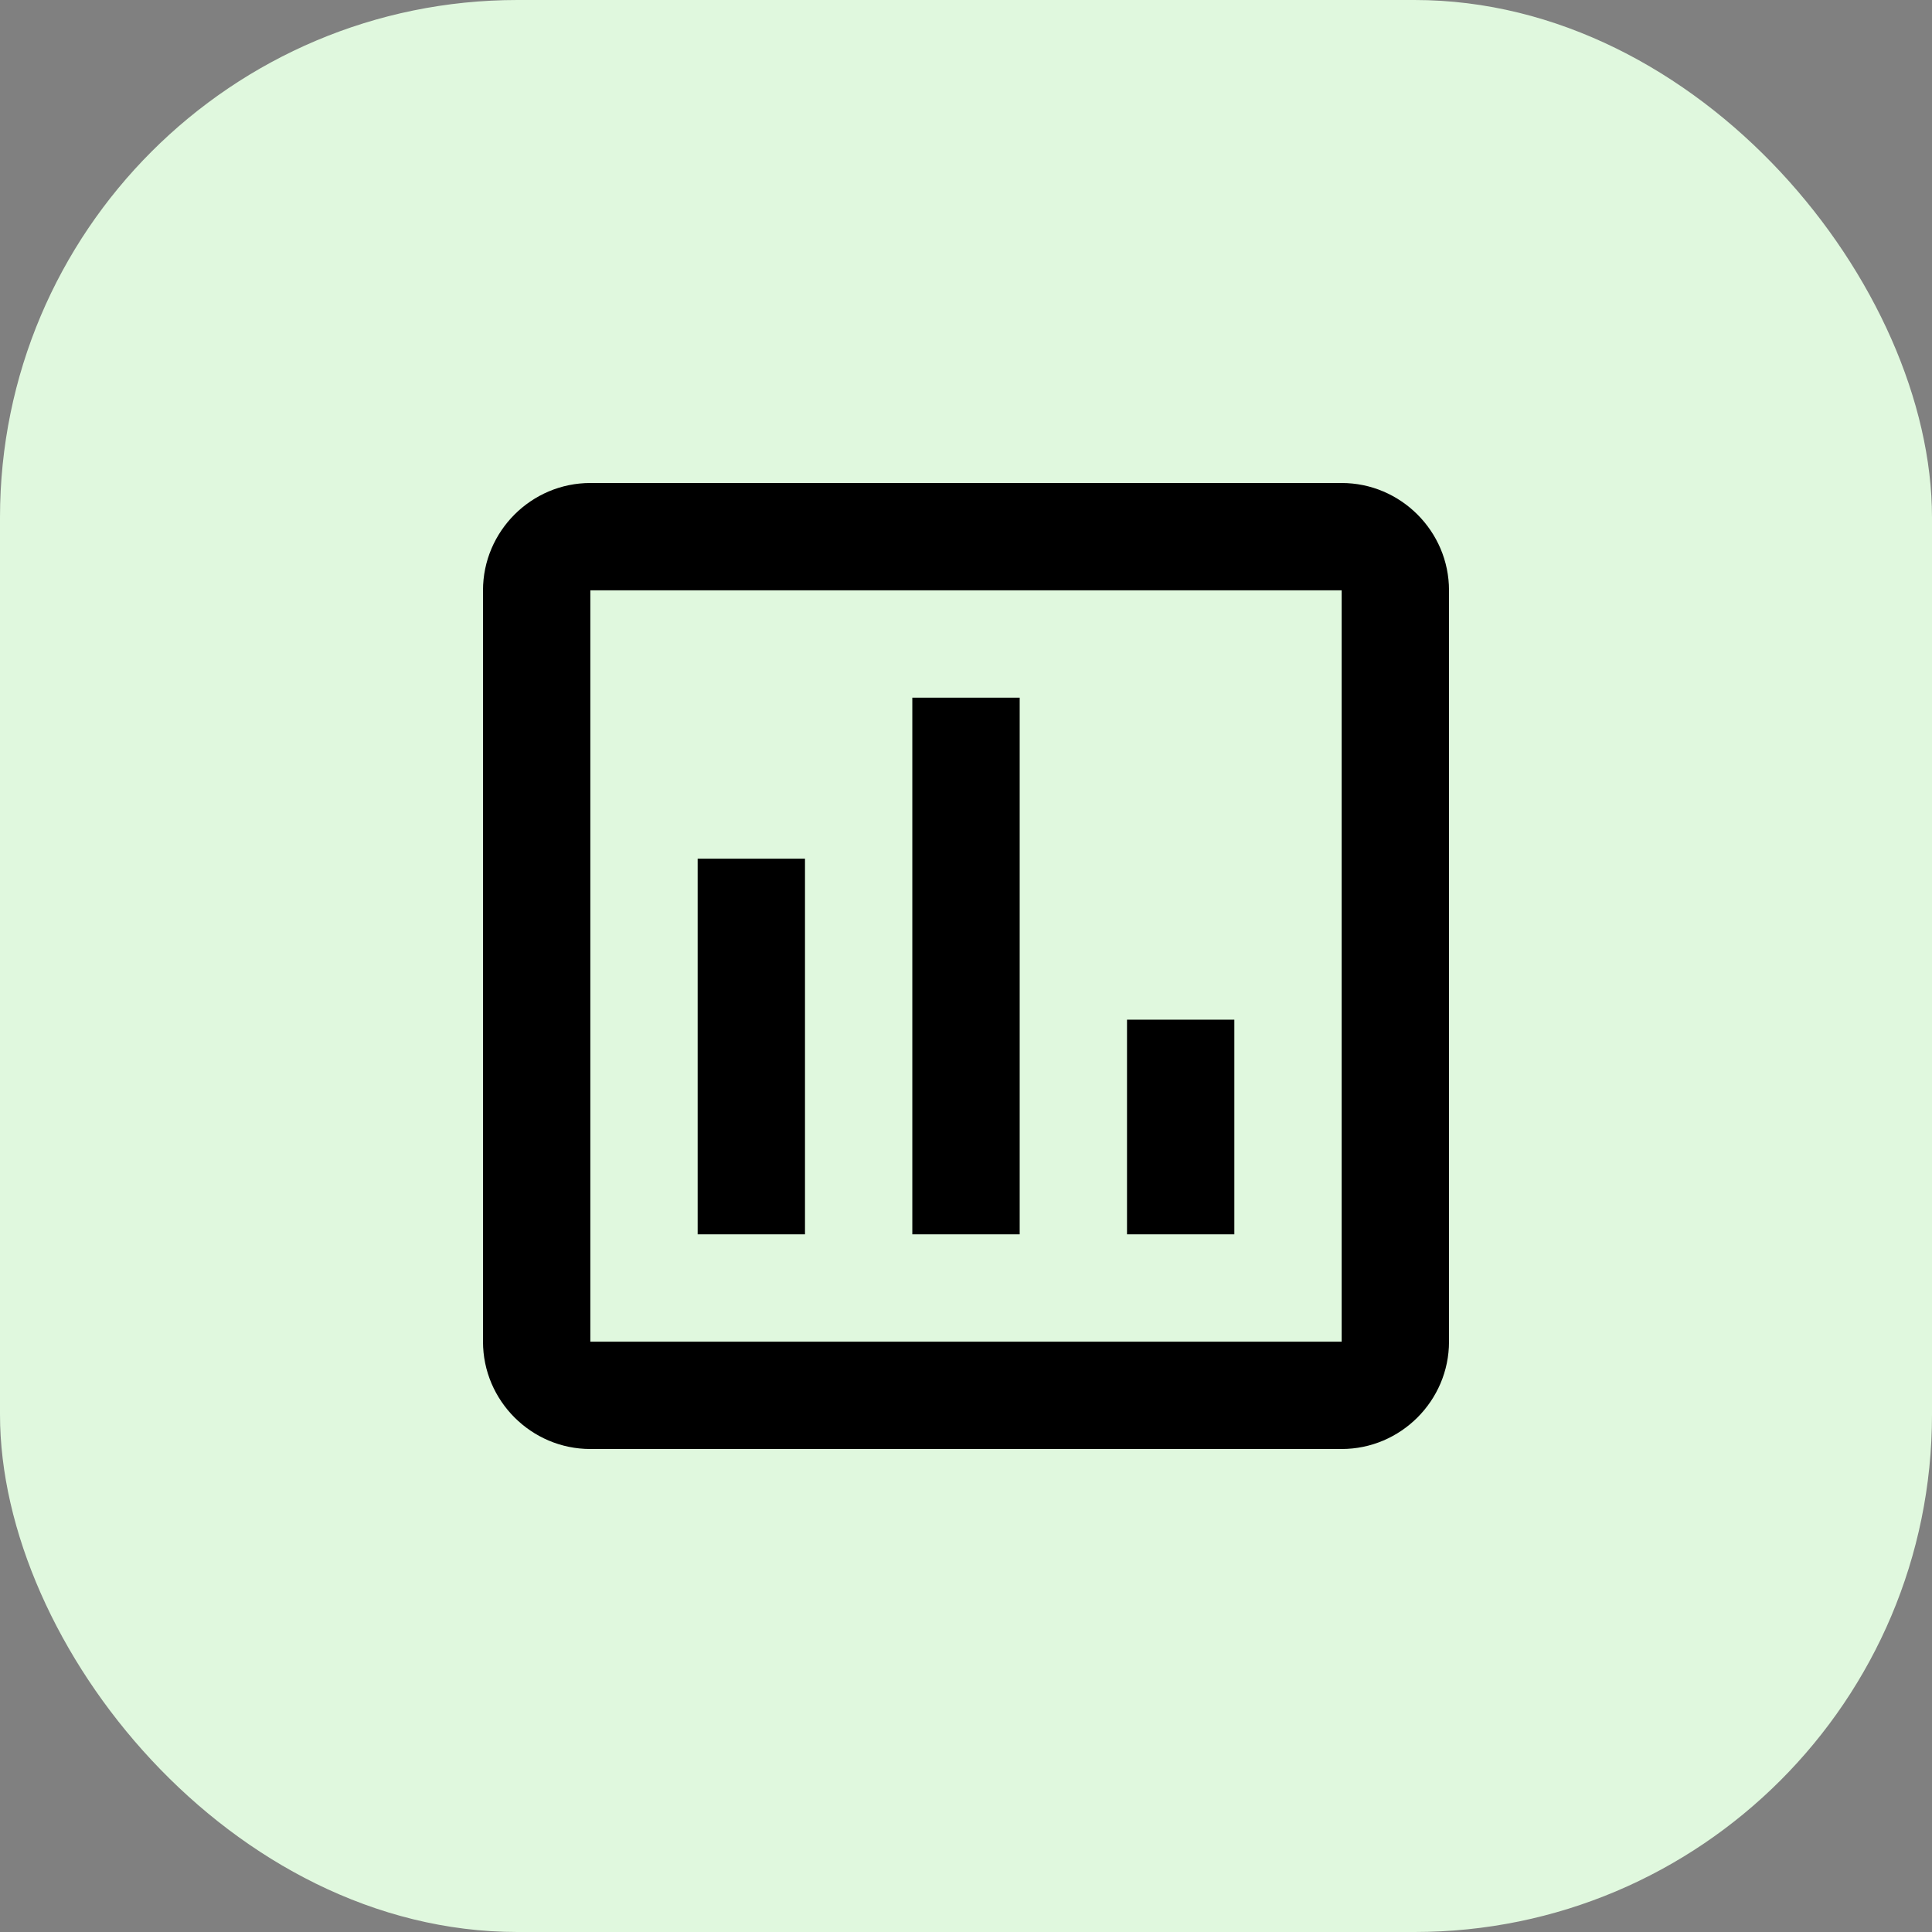 <svg width="56" height="56" viewBox="0 0 56 56" fill="none" xmlns="http://www.w3.org/2000/svg">
<rect x="0" y="0" width="56" height="56" fill="#808080" stroke="none"/>
<rect width="56" height="56" rx="15" fill="#E0F8DE"/>
<g clip-path="url(#clip0_79_1666)">
<path d="M38.889 14H17.111C15.4 14 14 15.4 14 17.111V38.889C14 40.6 15.4 42 17.111 42H38.889C40.6 42 42 40.6 42 38.889V17.111C42 15.4 40.6 14 38.889 14ZM38.889 38.889H17.111V17.111H38.889V38.889ZM20.222 24.889H23.333V35.778H20.222V24.889ZM26.444 20.222H29.556V35.778H26.444V20.222ZM32.667 29.556H35.778V35.778H32.667V29.556Z" fill="black"/>
</g>
<defs>
<clipPath id="clip0_79_1666">
<rect width="28" height="28" fill="white" transform="translate(14 14)"/>
</clipPath>
</defs>
</svg>
